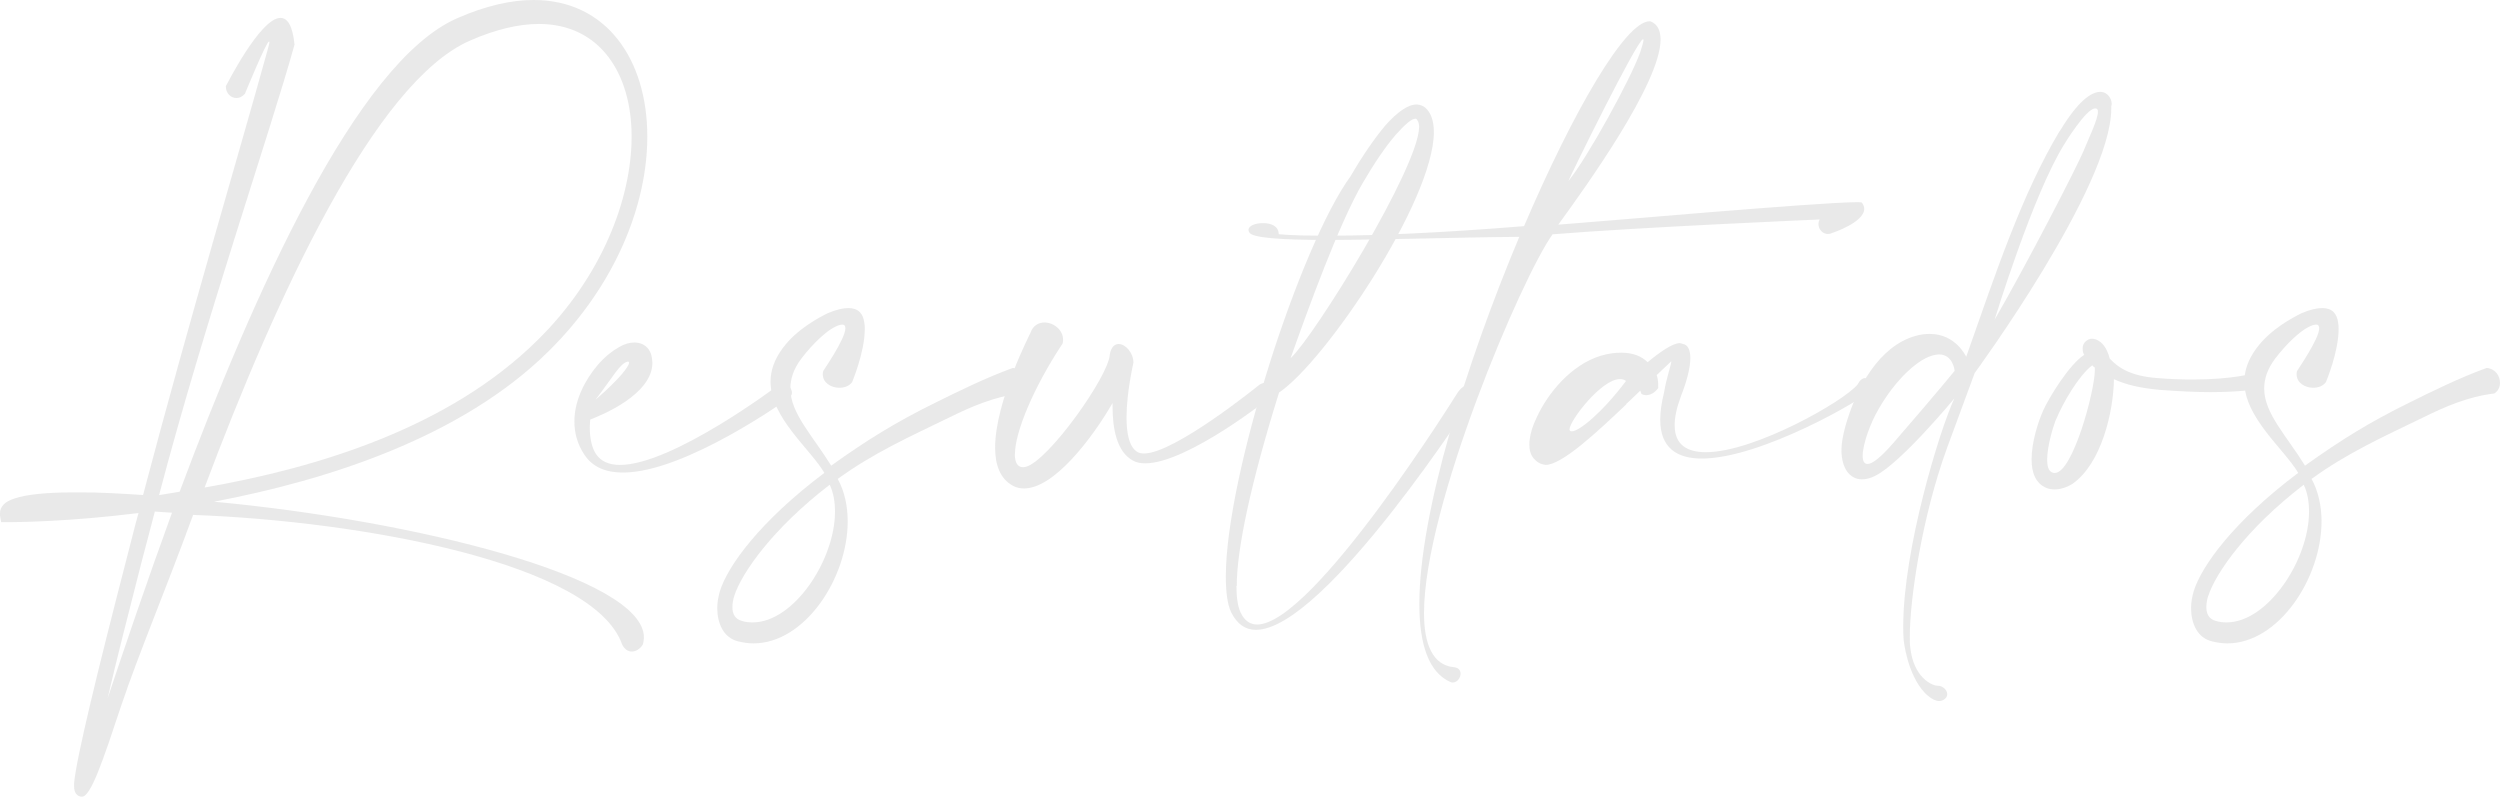 <?xml version="1.0" encoding="UTF-8"?><svg id="Camada_2" xmlns="http://www.w3.org/2000/svg" viewBox="0 0 235.9 75.19"><defs><style>.cls-1{opacity:.1;}.cls-2{fill:#1e1e1e;}</style></defs><g id="Camada_1-2"><g class="cls-1"><path class="cls-2" d="M26.46,1.69c.65,0,1.15,.68,1.33,2.52-2.27,8.21-8.5,26.21-12.78,42.51l1.94-.32C23.9,27.79,33.62,5.9,43.12,1.73c2.7-1.19,5.11-1.73,7.23-1.73,6.88,0,10.73,5.62,10.73,12.89,0,6.33-2.92,13.93-9.29,20.23-8.24,8.17-20.95,12.2-31.6,14.22,18.9,1.76,40.57,7.13,40.57,12.81,0,.21-.04,.47-.11,.68-.25,.4-.65,.65-1.04,.65-.32,0-.65-.18-.9-.65-2.66-7.7-24.66-11.66-40.42-12.24h-.07c-2.52,6.91-5.18,13.21-6.77,17.96-1.76,5.29-2.88,8.64-3.74,8.64-.47-.07-.72-.39-.72-1.01v-.25c.18-2.27,2.27-10.83,5-21.38,.36-1.33,.68-2.74,1.08-4.14-6.66,.83-11.52,.86-12.24,.86H.11l-.11-.61v-.22c0-.65,.47-1.12,1.37-1.4,1.12-.39,3.1-.58,5.65-.58h.68c1.73,0,3.67,.11,5.8,.25C17.82,30.31,22.93,13.17,25.2,4.89c.14-.5,.22-.79,.22-.9,0-.04,0-.07-.04-.07-.25,0-2.27,4.93-2.27,4.93-.22,.25-.5,.4-.79,.4-.54,0-1.01-.43-1.01-1.12,.04-.04,3.24-6.44,5.15-6.44ZM13.39,52.91c-1.26,4.93-2.41,9.4-3.24,13,1.55-4.64,3.64-10.84,6.08-17.53l-1.62-.11c-.4,1.58-.83,3.13-1.22,4.64Zm5.94-6.91c10.69-1.87,23.07-5.65,31.42-13.93,5.98-5.9,8.85-13.25,8.85-19.19s-2.99-10.62-8.75-10.62c-1.87,0-4.07,.5-6.52,1.58-8.93,3.92-18.18,23.94-25.02,42.15Z"/><path class="cls-2" d="M61.56,34.23c0,3.02-4.86,4.97-5.87,5.36,0,.22-.04,.47-.04,.72,0,.86,.14,1.87,.58,2.52,.47,.72,1.26,1.04,2.27,1.04,4.97,0,14.9-7.49,14.94-7.52,.14-.11,.29-.14,.43-.14,.47,0,.86,.43,.86,.86,0,.18-.11,.36-.29,.5-.07,.04-9.75,7.02-15.66,7.02-1.55,0-2.84-.47-3.64-1.69-.68-1.01-.94-2.09-.94-3.13,0-2.02,1.01-3.92,2.2-5.33,.65-.76,1.37-1.33,2.02-1.69,.5-.29,.97-.43,1.44-.43,.25,0,.5,.04,.72,.14,.5,.22,.86,.68,.94,1.37,0,.14,.04,.25,.04,.39Zm-2.2,0c0-.07-.04-.11-.11-.11-.72,.11-1.4,1.44-3.06,3.6,2.3-1.98,3.17-3.17,3.17-3.49Z"/><path class="cls-2" d="M79.77,30.99c0-.22-.07-.36-.29-.36-.18,0-.43,.07-.76,.25-.72,.36-1.98,1.48-3.1,2.95-.76,1.01-1.04,1.94-1.04,2.84,0,2.34,2.12,4.46,3.85,7.27,3.31-2.38,6.16-4.14,9.83-5.94,2.09-1.04,4.82-2.38,7.31-3.28,.83,.07,1.26,.76,1.26,1.4,0,.4-.18,.79-.54,1.01-2.48,.29-4.68,1.26-6.73,2.27-3.71,1.8-7.16,3.35-10.51,5.79,.65,1.19,.94,2.59,.94,4,0,5.4-4.07,11.52-8.89,11.52-.47,0-.94-.07-1.4-.18-1.44-.32-2.02-1.73-2.02-3.17,0-.54,.11-1.08,.25-1.58,.76-2.41,3.78-6.59,9.86-11.16-1.37-2.3-5.08-5.22-5.08-8.6,0-1.01,.32-2.05,1.15-3.17,1.33-1.8,3.42-2.88,4.21-3.28,.83-.36,1.48-.5,1.98-.5,.97,0,1.4,.54,1.51,1.4,.04,.18,.04,.36,.04,.58,0,2.2-1.19,4.97-1.19,5-.29,.4-.76,.54-1.22,.54-.76,0-1.55-.47-1.55-1.26,0-.11,0-.22,.04-.32,0-.04,2.09-3.02,2.09-4.03Zm-10.48,25.23c-.11,.32-.18,.72-.18,1.08,0,.58,.22,1.12,.9,1.29,.32,.11,.65,.14,1.01,.14,3.89,0,7.77-5.9,7.77-10.44,0-.94-.14-1.8-.5-2.55-5.44,4.18-8.31,8.35-9,10.47Z"/><path class="cls-2" d="M95.76,42.87c0,.76,.25,1.22,.79,1.22,.07,0,.18-.04,.25-.04,2.16-.58,7.81-8.57,7.92-10.58,.11-.72,.47-1.01,.83-1.01,.65,0,1.4,.83,1.4,1.76,0,.04-.65,2.77-.65,5.18,0,1.51,.25,2.84,1.08,3.28,.14,.07,.36,.11,.58,.11,2.88,0,10.83-6.44,10.87-6.48,.18-.11,.36-.18,.5-.18,.43,0,.76,.4,.76,.86,0,.11-.04,.22-.07,.36,0,.04-7.95,6.37-11.95,6.37-.43,0-.83-.07-1.15-.25-1.55-.83-1.94-3.02-1.94-5.15v-.29c-1.91,3.31-5.51,8.06-8.35,8.06-.36,0-.72-.07-1.04-.25-1.22-.65-1.69-1.98-1.69-3.6,0-4.39,3.35-10.83,3.35-10.87,.22-.65,.76-.94,1.3-.94,.86,0,1.76,.68,1.76,1.62,0,.11,0,.21-.04,.36-2.77,4.18-4.5,8.39-4.5,10.44Z"/><path class="cls-2" d="M116.67,55.29c0,1.12,.14,1.98,.4,2.52,.36,.76,.9,1.12,1.55,1.12,5.29,0,18.86-21.78,18.9-21.85,.36-.54,.76-.76,1.08-.76,.4,0,.68,.29,.68,.79v.04c-.04,.07-14.25,22.28-20.77,22.28-.97,0-1.76-.5-2.34-1.66-.36-.76-.5-1.94-.5-3.38,0-9.43,6.98-31.17,11.77-37.76,1.15-1.98,2.3-3.63,3.28-4.79,1.12-1.26,2.12-1.98,2.95-1.98h.04c.61,.04,1.08,.43,1.37,1.19,.14,.39,.22,.86,.22,1.4,0,6.48-10.26,21.67-14.61,24.59-2.66,8.53-3.99,14.76-3.99,18.25Zm17.24-43.34c0-.18-.04-.32-.07-.43-.11-.21-.18-.32-.25-.32h-.04c-.36,0-1.01,.58-1.84,1.51-.94,1.08-2.02,2.66-3.13,4.57-2.23,3.82-5.11,11.77-6.8,16.52,2.23-2.05,12.13-18.03,12.13-21.85Z"/><path class="cls-2" d="M125.42,22.24c4.21,0,10.37-.25,18.39-.9,4.68-10.94,9.58-19.33,11.84-19.33h.07c.68,.25,.97,.86,.97,1.73,0,4.1-7.06,13.89-9.65,17.46,3.17-.22,24.55-2.12,28.15-2.12,.25,0,.43,0,.5,.04,.14,.21,.22,.4,.22,.58,0,1.29-2.99,2.27-2.99,2.27-.14,.07-.29,.11-.43,.11-.5,0-.9-.43-.9-.94,0-.14,.04-.29,.11-.43,0,0-16.85,.72-25.2,1.4-2.92,4.07-12.13,25.7-12.13,35.74,0,2.95,.83,4.93,2.84,5.11,.43,.04,.61,.32,.61,.61,0,.39-.32,.83-.72,.83-.07,0-.14,0-.22-.04-2.09-.9-2.95-3.6-2.95-7.38,0-8.57,4.46-22.79,9.43-34.63-5.83,.04-12.96,.29-18.21,.29-4.1,0-7.05-.18-7.27-.72-.04-.07-.07-.14-.07-.21,0-.47,.79-.65,1.26-.65h.22c.54,0,1.37,.22,1.37,1.04,1.12,.11,2.74,.14,4.75,.14Zm29.34-17.28c.22-.65,.32-1.04,.32-1.19,0-.04-.04-.07-.04-.07-.54,0-6.95,13.07-7.05,13.39,1.8-2.2,5.87-9.61,6.77-12.13Z"/><path class="cls-2" d="M153.46,38.15c-2.84,2.7-6.08,5.72-7.63,5.72-.04,0-.11-.04-.18-.04-.4-.07-.68-.29-.94-.58-.29-.36-.4-.79-.4-1.29,0-.18,0-.36,.04-.54,.07-.58,.29-1.29,.65-2.02,1.04-2.3,3.28-5,6.05-5.83,.72-.22,1.37-.29,1.94-.29,1.12,0,1.94,.36,2.48,.9,1.08-.9,2.34-1.8,3.02-1.8,.11,0,.22,.04,.29,.07,.47,.07,.72,.54,.72,1.33,0,.87-.29,2.09-.9,3.64-.4,1.08-.58,1.98-.58,2.7,0,1.87,1.19,2.55,2.95,2.55,4.57,0,13.07-4.82,14.33-6.41,.22-.43,.47-.58,.68-.58,.32,0,.54,.29,.54,.68,0,.22-.07,.43-.25,.65-.43,.61-10.08,6.26-15.69,6.26-2.3,0-3.92-.97-3.92-3.67,0-.72,.11-1.55,.36-2.56,.22-1.37,.68-2.63,.68-2.91v-.04s-.54,.5-1.37,1.3c.14,.43,.14,.86,.14,1.08v.14c-.32,.47-.76,.68-1.15,.68-.14,0-.29-.04-.43-.11l-.11-.32c-.5,.5-.72,.68-1.33,1.26Zm-.61-2.38c-1.73,0-4.75,3.92-4.75,4.75,0,.11,.07,.18,.22,.18,.68,0,2.84-1.73,5.11-4.75-.18-.14-.36-.18-.58-.18Z"/><path class="cls-2" d="M194.36,12.38c1.73-2.88,2.99-3.71,3.82-3.71,.72,0,1.08,.68,1.08,1.12,0,.07,0,.14-.04,.21v.25c0,7.38-12.89,24.95-12.89,24.95l-2.63,7.13c-2.34,6.44-3.49,14.18-3.49,17.71,0,.43,0,.76,.04,1.04,.29,2.77,1.98,3.63,2.63,3.63,.43,0,.86,.4,.86,.79,0,.21-.11,.4-.36,.54-.11,.07-.25,.11-.4,.11-.65,0-1.37-.79-1.37-.79-1.66-1.76-1.98-4.97-1.98-4.97-.04-.43-.04-.87-.04-1.3,0-7.27,3.42-18.46,4.82-21.49,0,0-5.08,6.15-7.49,7.31-.43,.22-.86,.32-1.22,.32-1.19,0-1.94-1.08-1.94-2.77,0-.65,.14-1.37,.36-2.2,1.01-3.64,3.2-7.63,6.66-8.57,.47-.14,.9-.18,1.33-.18,2.45,0,3.42,2.16,3.42,2.16,2.84-8.06,5.25-15.33,8.82-21.31Zm-11.41,21.06c-.11,0-.22,.04-.32,.04-1.58,.25-3.82,2.41-5.36,5.11-.79,1.33-1.51,3.35-1.51,4.43,0,.47,.14,.76,.47,.76,.43,0,1.22-.58,2.52-2.09,4.39-5.07,5.69-6.7,5.69-6.7,0,0-.14-1.55-1.48-1.55Zm13.68-19.26c.5-1.22,1.33-2.92,1.33-3.63,0-.22-.07-.32-.25-.32h-.04c-.86,.07-2.84,3.31-2.84,3.31-2.99,4.72-6.62,16.63-6.62,16.63,3.1-5.36,7.74-14.36,8.42-15.98Z"/><path class="cls-2" d="M196.59,33.33c-.07-.18-.07-.32-.07-.47,0-.29,.11-.5,.32-.68,.18-.14,.36-.22,.58-.22,.11,0,.22,.04,.36,.07,.61,.25,1.04,.83,1.29,1.8,.83,.9,2.02,1.65,4.43,1.84,1.26,.11,2.41,.14,3.42,.14,3.78,0,5.76-.58,5.76-.61h.18c.4,0,.61,.32,.61,.68s-.18,.72-.5,.83c0,0-1.44,.29-4.39,.29-1.3,0-2.88-.07-4.75-.21-1.98-.18-3.24-.5-4.36-1.01-.04,3.1-1.19,7.96-3.89,9.86-.5,.32-1.12,.54-1.69,.54-.29,0-.58-.04-.79-.14-1.04-.43-1.4-1.47-1.4-2.7,0-1.66,.65-3.6,1.08-4.57,.58-1.3,2.52-4.43,3.89-5.29-.04-.04-.07-.11-.07-.14Zm-2.56,6.19c-.22,.5-.86,2.48-.86,3.85,0,.61,.11,1.08,.5,1.22,.07,.04,.14,.04,.22,.04,1.69,0,3.78-7.74,3.78-9.72v-.22c-.11-.07-.18-.14-.25-.22-1.33,1.04-2.74,3.53-3.38,5.04Z"/><path class="cls-2" d="M218.84,30.99c0-.22-.07-.36-.29-.36-.18,0-.43,.07-.76,.25-.72,.36-1.98,1.48-3.1,2.95-.76,1.01-1.04,1.94-1.04,2.84,0,2.34,2.12,4.46,3.85,7.27,3.31-2.38,6.16-4.14,9.83-5.94,2.09-1.04,4.82-2.38,7.31-3.28,.83,.07,1.26,.76,1.26,1.4,0,.4-.18,.79-.54,1.01-2.48,.29-4.68,1.26-6.73,2.27-3.71,1.8-7.16,3.35-10.51,5.79,.65,1.19,.94,2.59,.94,4,0,5.4-4.07,11.52-8.89,11.52-.47,0-.94-.07-1.4-.18-1.44-.32-2.02-1.73-2.02-3.17,0-.54,.11-1.08,.25-1.58,.76-2.41,3.78-6.59,9.86-11.16-1.37-2.3-5.08-5.22-5.08-8.6,0-1.01,.32-2.05,1.15-3.17,1.33-1.8,3.42-2.88,4.21-3.28,.83-.36,1.48-.5,1.98-.5,.97,0,1.4,.54,1.51,1.4,.04,.18,.04,.36,.04,.58,0,2.2-1.19,4.97-1.19,5-.29,.4-.76,.54-1.22,.54-.76,0-1.55-.47-1.55-1.26,0-.11,0-.22,.04-.32,0-.04,2.09-3.02,2.09-4.03Zm-10.47,25.23c-.11,.32-.18,.72-.18,1.08,0,.58,.22,1.12,.9,1.29,.32,.11,.65,.14,1.01,.14,3.89,0,7.78-5.9,7.78-10.44,0-.94-.14-1.8-.5-2.55-5.44,4.18-8.31,8.35-9,10.47Z"/></g></g></svg>